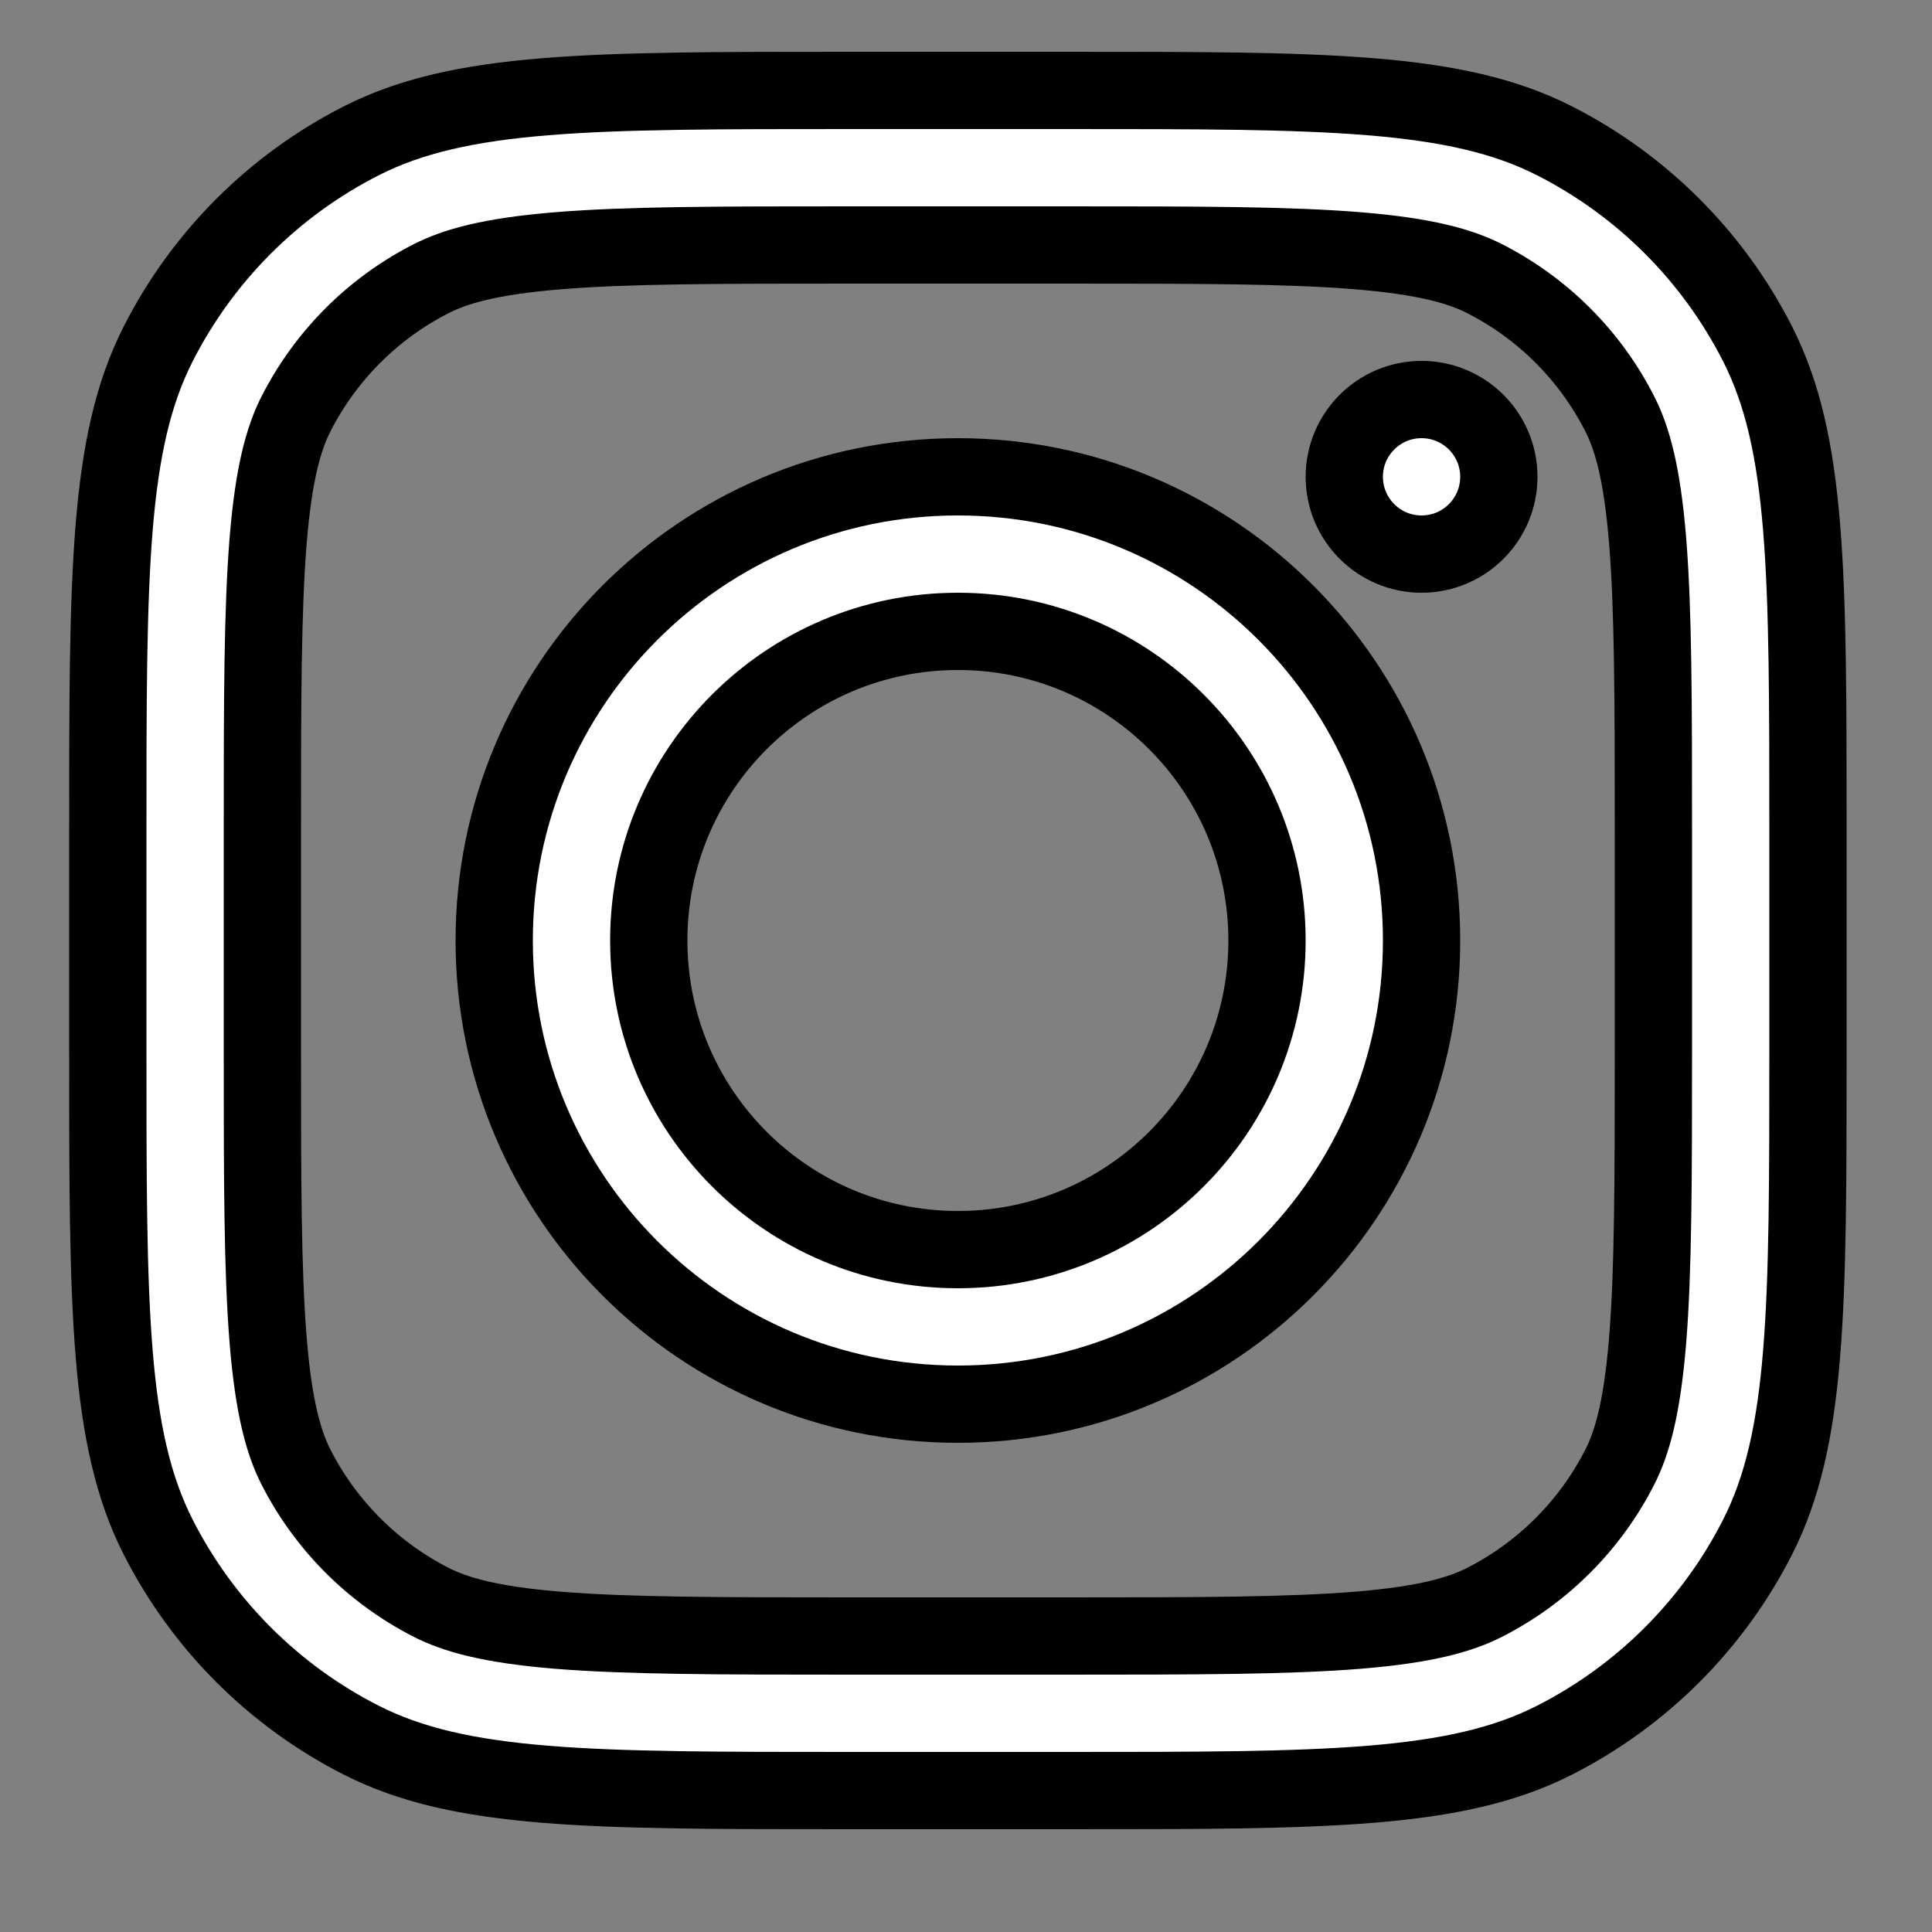 <svg width="25" height="25" viewBox="0 0 25 25" fill="none" xmlns="http://www.w3.org/2000/svg">
<rect x="0" y="0" width="25" height="25" fill="#808080" stroke="none"/>
<g clip-path="url(#clip0_14_454)">
<path fill-rule="evenodd" clip-rule="evenodd" d="M12.395 18.17C15.709 18.17 18.395 15.484 18.395 12.17C18.395 8.856 15.709 6.17 12.395 6.17C9.081 6.17 6.395 8.856 6.395 12.17C6.395 15.484 9.081 18.17 12.395 18.17ZM12.395 16.17C14.604 16.17 16.395 14.379 16.395 12.17C16.395 9.961 14.604 8.17 12.395 8.17C10.186 8.17 8.395 9.961 8.395 12.17C8.395 14.379 10.186 16.17 12.395 16.17Z" fill="white" stroke="black"/>
<path d="M18.395 5.17C17.843 5.17 17.395 5.618 17.395 6.17C17.395 6.722 17.843 7.17 18.395 7.17C18.947 7.17 19.395 6.722 19.395 6.17C19.395 5.618 18.947 5.17 18.395 5.17Z" fill="white" stroke="black"/>
<path fill-rule="evenodd" clip-rule="evenodd" d="M2.049 4.446C1.395 5.729 1.395 7.41 1.395 10.77V13.57C1.395 16.93 1.395 18.61 2.049 19.894C2.624 21.023 3.542 21.941 4.671 22.516C5.955 23.17 7.635 23.17 10.995 23.17H13.795C17.155 23.17 18.836 23.17 20.119 22.516C21.248 21.941 22.166 21.023 22.741 19.894C23.395 18.61 23.395 16.93 23.395 13.57V10.77C23.395 7.41 23.395 5.729 22.741 4.446C22.166 3.317 21.248 2.399 20.119 1.824C18.836 1.17 17.155 1.17 13.795 1.17H10.995C7.635 1.17 5.955 1.17 4.671 1.824C3.542 2.399 2.624 3.317 2.049 4.446ZM13.795 3.17H10.995C9.282 3.17 8.117 3.171 7.217 3.245C6.34 3.317 5.892 3.447 5.579 3.606C4.827 3.989 4.215 4.601 3.831 5.354C3.672 5.667 3.542 6.115 3.47 6.992C3.397 7.892 3.395 9.057 3.395 10.77V13.57C3.395 15.283 3.397 16.448 3.47 17.348C3.542 18.225 3.672 18.673 3.831 18.986C4.215 19.738 4.827 20.35 5.579 20.734C5.892 20.893 6.34 21.023 7.217 21.095C8.117 21.168 9.282 21.17 10.995 21.17H13.795C15.508 21.17 16.673 21.168 17.573 21.095C18.45 21.023 18.898 20.893 19.211 20.734C19.964 20.35 20.576 19.738 20.959 18.986C21.119 18.673 21.248 18.225 21.32 17.348C21.393 16.448 21.395 15.283 21.395 13.57V10.77C21.395 9.057 21.393 7.892 21.32 6.992C21.248 6.115 21.119 5.667 20.959 5.354C20.576 4.601 19.964 3.989 19.211 3.606C18.898 3.447 18.45 3.317 17.573 3.245C16.673 3.171 15.508 3.17 13.795 3.17Z" fill="white" stroke="black"/>
</g>
<defs>
<clipPath id="clip0_14_454">
<rect width="24" height="24" fill="white" transform="translate(0.395 0.17)"/>
</clipPath>
</defs>
</svg>
